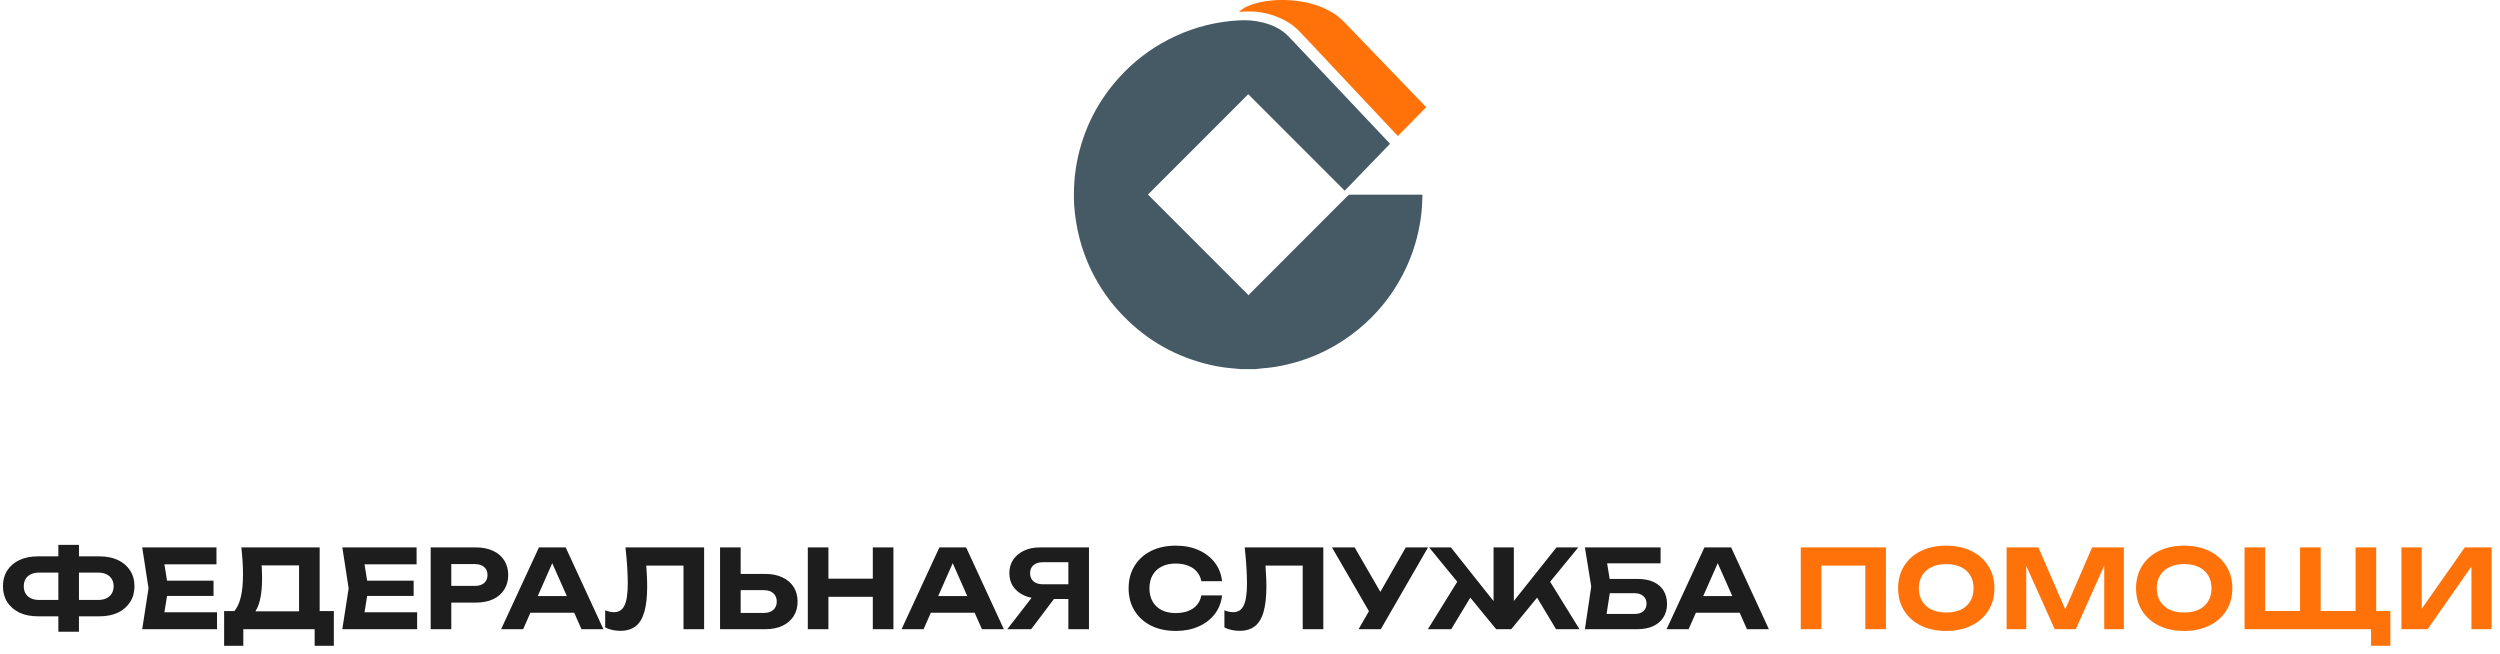 <svg width="298" height="78" viewBox="0 0 298 78" fill="none" xmlns="http://www.w3.org/2000/svg">
<g clip-path="url(#clip0_413_5483)">
<path d="M149.669 43.999C149.08 43.999 148.491 43.999 147.916 43.999C147.658 43.97 147.399 43.942 147.155 43.927C146.178 43.855 145.215 43.712 144.267 43.496C140.229 42.561 136.766 40.62 133.878 37.644C132.312 36.033 131.047 34.221 130.07 32.208C128.892 29.764 128.231 27.176 128.044 24.472C127.987 23.552 128.001 22.632 128.059 21.697C128.131 20.648 128.289 19.612 128.519 18.591C129.424 14.68 131.306 11.315 134.122 8.483C135.861 6.743 137.858 5.348 140.1 4.313C142.514 3.191 145.043 2.573 147.687 2.429C148.606 2.372 149.526 2.444 150.431 2.659C151.667 2.947 152.787 3.479 153.664 4.413C155.489 6.326 157.299 8.253 159.124 10.18C161.021 12.193 162.917 14.191 164.814 16.204C165.102 16.506 165.389 16.823 165.691 17.139C163.895 19.008 162.098 20.849 160.288 22.732C156.437 18.879 152.601 15.04 148.793 11.229C144.798 15.227 140.804 19.224 136.838 23.193C140.818 27.176 144.813 31.173 148.836 35.199C148.865 35.156 148.908 35.084 148.965 35.027C152.859 31.13 156.753 27.233 160.633 23.351C160.733 23.25 160.82 23.207 160.963 23.207C163.751 23.207 166.538 23.207 169.326 23.207C169.355 23.207 169.398 23.207 169.427 23.207C169.541 23.193 169.57 23.25 169.556 23.351C169.542 23.566 169.542 23.782 169.527 23.998C169.498 24.947 169.398 25.881 169.225 26.816C168.852 28.915 168.162 30.914 167.171 32.812C165.863 35.3 164.124 37.442 161.955 39.225C159.483 41.253 156.71 42.662 153.592 43.41C152.543 43.668 151.48 43.841 150.402 43.913C150.187 43.942 149.928 43.97 149.669 43.999Z" fill="#455A64"/>
<path d="M147.672 1.436C147.959 1.149 148.261 0.962 148.577 0.804C149.252 0.487 149.971 0.3 150.718 0.171C151.537 0.042 152.356 -0.03 153.189 -0.002C155.187 0.07 157.098 0.459 158.836 1.508C159.569 1.94 160.158 2.544 160.733 3.147C161.84 4.298 162.946 5.448 164.052 6.598C165.475 8.065 166.883 9.546 168.305 11.013C168.808 11.545 169.311 12.062 169.829 12.595C169.886 12.652 169.944 12.71 170.001 12.781C168.88 13.917 167.759 15.053 166.624 16.218C166.394 15.988 166.193 15.758 165.992 15.542C163.334 12.724 160.69 9.891 158.032 7.073C156.968 5.937 155.905 4.787 154.813 3.665C154.037 2.86 153.06 2.314 152.011 1.925C150.819 1.48 149.583 1.307 148.318 1.379C148.117 1.379 147.916 1.408 147.672 1.436Z" fill="#FE7209"/>
</g>
<path d="M8.437 73.466V71.516H11.687C12.068 71.516 12.398 71.451 12.675 71.321C12.952 71.191 13.165 71.005 13.312 70.762C13.468 70.511 13.546 70.216 13.546 69.878C13.546 69.54 13.468 69.25 13.312 69.007C13.165 68.764 12.952 68.578 12.675 68.448C12.398 68.318 12.068 68.253 11.687 68.253H8.45V66.316H11.817C12.692 66.316 13.442 66.463 14.066 66.758C14.69 67.053 15.171 67.469 15.509 68.006C15.856 68.535 16.029 69.159 16.029 69.878C16.029 70.597 15.856 71.226 15.509 71.763C15.171 72.3 14.69 72.721 14.066 73.024C13.442 73.319 12.692 73.466 11.817 73.466H8.437ZM4.55 73.466C3.692 73.466 2.947 73.319 2.314 73.024C1.69 72.721 1.205 72.3 0.858 71.763C0.52 71.226 0.351 70.597 0.351 69.878C0.351 69.159 0.52 68.535 0.858 68.006C1.205 67.469 1.69 67.053 2.314 66.758C2.947 66.463 3.692 66.316 4.55 66.316H7.917V68.253H4.68C4.299 68.253 3.969 68.318 3.692 68.448C3.415 68.578 3.202 68.764 3.055 69.007C2.908 69.25 2.834 69.54 2.834 69.878C2.834 70.216 2.908 70.511 3.055 70.762C3.202 71.005 3.415 71.191 3.692 71.321C3.969 71.451 4.299 71.516 4.68 71.516H7.93V73.466H4.55ZM6.955 75.299V64.951H9.412V75.299H6.955ZM25.453 69.215V71.035H18.394V69.215H25.453ZM20.058 70.125L19.408 74.155L18.381 72.985H25.869V75H16.951L17.705 70.125L16.951 65.25H25.804V67.265H18.381L19.408 66.095L20.058 70.125ZM26.716 76.976V72.842H28.666L29.563 72.868H36.466L37.064 72.842H39.794V76.976H37.506V75H29.004V76.976H26.716ZM28.77 65.25H38.104V74.272H35.647V66.277L36.752 67.395H30.083L31.097 66.576C31.158 67.001 31.197 67.412 31.214 67.811C31.232 68.201 31.24 68.574 31.24 68.929C31.24 69.969 31.154 70.844 30.98 71.555C30.807 72.266 30.547 72.807 30.2 73.18C29.862 73.544 29.442 73.726 28.939 73.726L27.912 72.868C28.268 72.461 28.532 71.893 28.705 71.165C28.879 70.428 28.965 69.518 28.965 68.435C28.965 67.941 28.948 67.43 28.913 66.901C28.879 66.364 28.831 65.813 28.77 65.25ZM49.307 69.215V71.035H42.248V69.215H49.307ZM43.912 70.125L43.262 74.155L42.235 72.985H49.723V75H40.805L41.559 70.125L40.805 65.25H49.658V67.265H42.235L43.262 66.095L43.912 70.125ZM56.732 65.25C57.529 65.25 58.214 65.389 58.786 65.666C59.366 65.935 59.808 66.316 60.112 66.81C60.424 67.304 60.58 67.88 60.58 68.539C60.58 69.198 60.424 69.774 60.112 70.268C59.808 70.762 59.366 71.148 58.786 71.425C58.214 71.694 57.529 71.828 56.732 71.828H52.468V69.839H56.602C57.07 69.839 57.438 69.726 57.707 69.501C57.975 69.267 58.11 68.946 58.11 68.539C58.11 68.132 57.975 67.815 57.707 67.59C57.438 67.356 57.07 67.239 56.602 67.239H52.689L53.794 66.095V75H51.337V65.25H56.732ZM62.41 73.037V71.048H69.144V73.037H62.41ZM67.428 65.25L71.926 75H69.313L65.452 66.277H66.206L62.358 75H59.732L64.243 65.25H67.428ZM74.557 65.25H83.93V75H81.473V66.316L82.578 67.421H75.922L76.962 66.602C77.022 67.209 77.066 67.789 77.092 68.344C77.126 68.89 77.144 69.41 77.144 69.904C77.144 71.143 77.031 72.153 76.806 72.933C76.589 73.704 76.242 74.276 75.766 74.649C75.298 75.013 74.687 75.195 73.933 75.195C73.612 75.195 73.296 75.16 72.984 75.091C72.672 75.022 72.39 74.922 72.139 74.792V72.751C72.52 72.898 72.871 72.972 73.192 72.972C73.772 72.972 74.188 72.703 74.44 72.166C74.7 71.629 74.83 70.758 74.83 69.553C74.83 68.981 74.808 68.34 74.765 67.629C74.721 66.91 74.652 66.117 74.557 65.25ZM85.83 75V65.25H88.287V74.155L87.182 73.063H91.056C91.532 73.063 91.905 72.942 92.174 72.699C92.451 72.456 92.59 72.127 92.59 71.711C92.59 71.286 92.451 70.953 92.174 70.71C91.905 70.467 91.532 70.346 91.056 70.346H86.961V68.409H91.199C92.005 68.409 92.694 68.548 93.266 68.825C93.847 69.094 94.293 69.475 94.605 69.969C94.917 70.463 95.073 71.044 95.073 71.711C95.073 72.37 94.917 72.946 94.605 73.44C94.293 73.934 93.847 74.32 93.266 74.597C92.694 74.866 92.005 75 91.199 75H85.83ZM96.291 65.25H98.748V75H96.291V65.25ZM104.039 65.25H106.496V75H104.039V65.25ZM97.656 68.981H105.079V71.139H97.656V68.981ZM110.144 73.037V71.048H116.878V73.037H110.144ZM115.162 65.25L119.66 75H117.047L113.186 66.277H113.94L110.092 75H107.466L111.977 65.25H115.162ZM128.115 69.644V71.399H123.981L123.968 71.347C123.24 71.347 122.603 71.221 122.057 70.97C121.511 70.719 121.082 70.368 120.77 69.917C120.467 69.466 120.315 68.938 120.315 68.331C120.315 67.716 120.467 67.178 120.77 66.719C121.082 66.26 121.511 65.9 122.057 65.64C122.603 65.38 123.24 65.25 123.968 65.25H129.805V75H127.348V65.913L128.453 67.018H124.306C123.829 67.018 123.457 67.135 123.188 67.369C122.919 67.603 122.785 67.924 122.785 68.331C122.785 68.738 122.919 69.059 123.188 69.293C123.457 69.527 123.829 69.644 124.306 69.644H128.115ZM126.36 70.437L122.915 75H120.068L123.604 70.437H126.36ZM145.672 70.97C145.577 71.811 145.287 72.552 144.801 73.193C144.316 73.826 143.675 74.32 142.877 74.675C142.08 75.03 141.174 75.208 140.16 75.208C139.034 75.208 138.046 74.996 137.196 74.571C136.356 74.146 135.701 73.553 135.233 72.79C134.765 72.027 134.531 71.139 134.531 70.125C134.531 69.111 134.765 68.223 135.233 67.46C135.701 66.697 136.356 66.104 137.196 65.679C138.046 65.254 139.034 65.042 140.16 65.042C141.174 65.042 142.08 65.22 142.877 65.575C143.675 65.93 144.316 66.424 144.801 67.057C145.287 67.69 145.577 68.431 145.672 69.28H143.202C143.116 68.838 142.938 68.461 142.669 68.149C142.409 67.837 142.063 67.599 141.629 67.434C141.205 67.261 140.711 67.174 140.147 67.174C139.497 67.174 138.938 67.295 138.47 67.538C138.002 67.772 137.643 68.11 137.391 68.552C137.14 68.994 137.014 69.518 137.014 70.125C137.014 70.732 137.14 71.256 137.391 71.698C137.643 72.14 138.002 72.482 138.47 72.725C138.938 72.959 139.497 73.076 140.147 73.076C140.711 73.076 141.205 72.994 141.629 72.829C142.063 72.664 142.409 72.426 142.669 72.114C142.938 71.802 143.116 71.421 143.202 70.97H145.672ZM148.367 65.25H157.74V75H155.283V66.316L156.388 67.421H149.732L150.772 66.602C150.833 67.209 150.876 67.789 150.902 68.344C150.937 68.89 150.954 69.41 150.954 69.904C150.954 71.143 150.842 72.153 150.616 72.933C150.4 73.704 150.053 74.276 149.576 74.649C149.108 75.013 148.497 75.195 147.743 75.195C147.423 75.195 147.106 75.16 146.794 75.091C146.482 75.022 146.201 74.922 145.949 74.792V72.751C146.331 72.898 146.682 72.972 147.002 72.972C147.583 72.972 147.999 72.703 148.25 72.166C148.51 71.629 148.64 70.758 148.64 69.553C148.64 68.981 148.619 68.34 148.575 67.629C148.532 66.91 148.463 66.117 148.367 65.25ZM161.941 75L163.657 72.023H163.696L167.57 65.25H170.222L164.593 75H161.941ZM163.631 73.635L158.769 65.25H161.473L165.36 71.971L163.631 73.635ZM170.206 75L174.067 68.76L175.835 70.281L172.988 75H170.206ZM185.481 75L182.647 70.281L184.415 68.76L188.276 75H185.481ZM180.45 72.751L179.761 72.504L185.533 65.25H188.133L180.138 75H178.344L170.349 65.25H172.949L178.708 72.504L178.032 72.751V65.25H180.45V72.751ZM190.793 69.007H195.161C195.959 69.007 196.617 69.133 197.137 69.384C197.666 69.635 198.06 69.986 198.32 70.437C198.58 70.879 198.71 71.403 198.71 72.01C198.71 72.608 198.567 73.132 198.281 73.583C198.004 74.034 197.597 74.385 197.059 74.636C196.531 74.879 195.898 75 195.161 75H188.921L189.675 69.917L188.921 65.25H197.943V67.148H190.442L191.378 65.991L192.015 69.878L191.326 74.324L190.39 73.18H194.862C195.296 73.18 195.638 73.072 195.889 72.855C196.141 72.638 196.266 72.335 196.266 71.945C196.266 71.564 196.136 71.265 195.876 71.048C195.625 70.823 195.283 70.71 194.849 70.71H190.793V69.007ZM201.335 73.037V71.048H208.069V73.037H201.335ZM206.353 65.25L210.851 75H208.238L204.377 66.277H205.131L201.283 75H198.657L203.168 65.25H206.353Z" fill="#1D1D1D"/>
<path d="M224.802 65.25V75H222.345V66.316L223.463 67.421H216.001L217.106 66.316V75H214.649V65.25H224.802ZM231.988 75.208C230.844 75.208 229.839 74.996 228.972 74.571C228.114 74.146 227.447 73.553 226.97 72.79C226.493 72.027 226.255 71.139 226.255 70.125C226.255 69.111 226.493 68.223 226.97 67.46C227.447 66.697 228.114 66.104 228.972 65.679C229.839 65.254 230.844 65.042 231.988 65.042C233.132 65.042 234.133 65.254 234.991 65.679C235.858 66.104 236.529 66.697 237.006 67.46C237.491 68.223 237.734 69.111 237.734 70.125C237.734 71.139 237.491 72.027 237.006 72.79C236.529 73.553 235.858 74.146 234.991 74.571C234.133 74.996 233.132 75.208 231.988 75.208ZM231.988 73.011C232.664 73.011 233.245 72.898 233.73 72.673C234.215 72.439 234.588 72.105 234.848 71.672C235.117 71.239 235.251 70.723 235.251 70.125C235.251 69.527 235.117 69.011 234.848 68.578C234.588 68.145 234.215 67.815 233.73 67.59C233.245 67.356 232.664 67.239 231.988 67.239C231.321 67.239 230.744 67.356 230.259 67.59C229.774 67.815 229.397 68.145 229.128 68.578C228.859 69.011 228.725 69.527 228.725 70.125C228.725 70.723 228.859 71.239 229.128 71.672C229.397 72.105 229.774 72.439 230.259 72.673C230.744 72.898 231.321 73.011 231.988 73.011ZM253.164 65.25V75H250.824V66.108L251.396 66.147L247.431 75H244.922L240.957 66.173L241.529 66.121V75H239.189V65.25H242.972L246.677 73.778H245.689L249.381 65.25H253.164ZM260.349 75.208C259.205 75.208 258.2 74.996 257.333 74.571C256.475 74.146 255.808 73.553 255.331 72.79C254.855 72.027 254.616 71.139 254.616 70.125C254.616 69.111 254.855 68.223 255.331 67.46C255.808 66.697 256.475 66.104 257.333 65.679C258.2 65.254 259.205 65.042 260.349 65.042C261.493 65.042 262.494 65.254 263.352 65.679C264.219 66.104 264.891 66.697 265.367 67.46C265.853 68.223 266.095 69.111 266.095 70.125C266.095 71.139 265.853 72.027 265.367 72.79C264.891 73.553 264.219 74.146 263.352 74.571C262.494 74.996 261.493 75.208 260.349 75.208ZM260.349 73.011C261.025 73.011 261.606 72.898 262.091 72.673C262.577 72.439 262.949 72.105 263.209 71.672C263.478 71.239 263.612 70.723 263.612 70.125C263.612 69.527 263.478 69.011 263.209 68.578C262.949 68.145 262.577 67.815 262.091 67.59C261.606 67.356 261.025 67.239 260.349 67.239C259.682 67.239 259.106 67.356 258.62 67.59C258.135 67.815 257.758 68.145 257.489 68.578C257.221 69.011 257.086 69.527 257.086 70.125C257.086 70.723 257.221 71.239 257.489 71.672C257.758 72.105 258.135 72.439 258.62 72.673C259.106 72.898 259.682 73.011 260.349 73.011ZM283.242 65.25V73.791L282.202 72.829H284.932V76.976H282.631V74.233L283.736 75H267.551V65.25H270.008V73.791L268.968 72.829H275.208L274.168 73.791V65.25H276.625V73.791L275.585 72.829H281.825L280.785 73.791V65.25H283.242ZM286.251 75V65.25H288.669V73.726L287.954 73.583L293.804 65.25H297.002V75H294.597V66.381L295.299 66.524L289.371 75H286.251Z" fill="#FE7209"/>
<defs>
<clipPath id="clip0_413_5483">
<rect width="42" height="44" fill="white" transform="translate(128)"/>
</clipPath>
</defs>
</svg>
